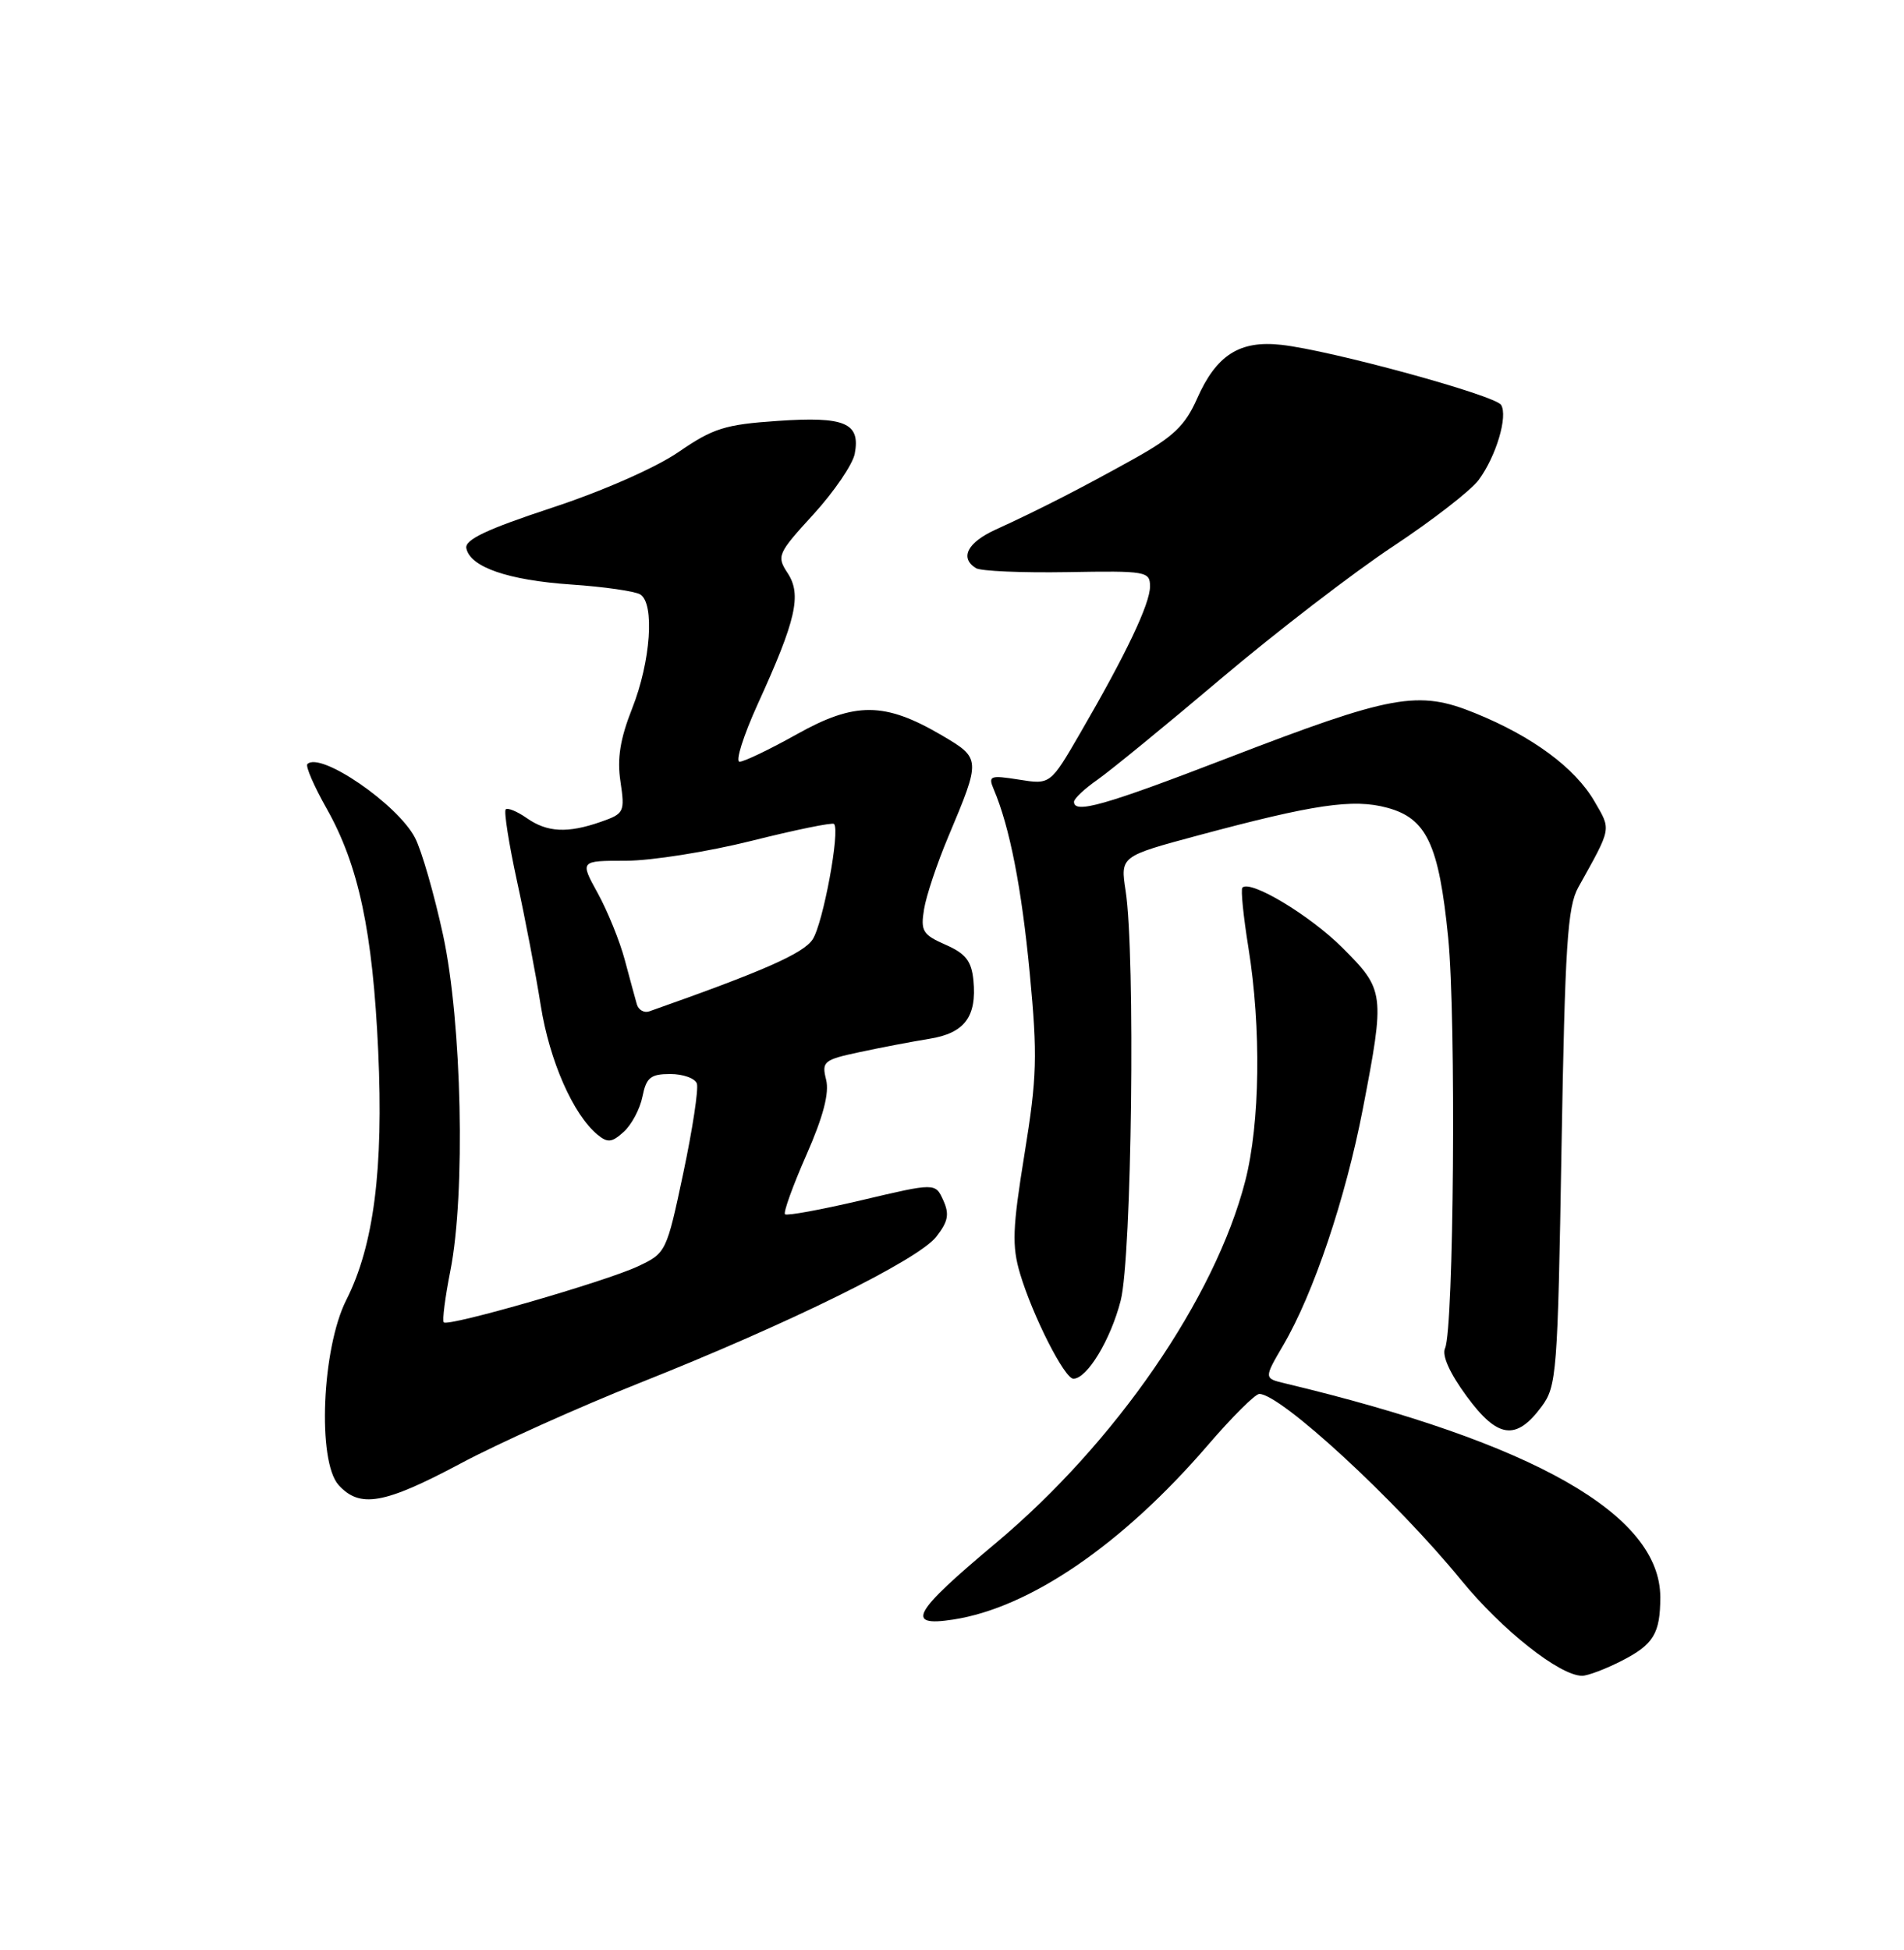 <?xml version="1.0" encoding="UTF-8" standalone="no"?>
<!DOCTYPE svg PUBLIC "-//W3C//DTD SVG 1.1//EN" "http://www.w3.org/Graphics/SVG/1.1/DTD/svg11.dtd" >
<svg xmlns="http://www.w3.org/2000/svg" xmlns:xlink="http://www.w3.org/1999/xlink" version="1.1" viewBox="0 0 250 256">
 <g >
 <path fill="currentColor"
d=" M 212.92 218.04 C 217.12 215.90 218.00 214.44 218.00 209.67 C 217.98 198.84 201.47 189.44 168.72 181.61 C 165.95 180.95 165.95 180.95 168.50 176.59 C 172.47 169.82 176.67 157.34 178.94 145.60 C 181.87 130.40 181.81 129.97 176.27 124.43 C 172.01 120.17 164.19 115.47 163.13 116.53 C 162.90 116.76 163.26 120.31 163.92 124.41 C 165.62 134.97 165.45 147.45 163.51 155.02 C 159.54 170.45 146.46 189.43 130.73 202.60 C 119.84 211.71 118.79 213.60 125.15 212.62 C 135.21 211.08 147.37 202.76 158.57 189.75 C 161.76 186.04 164.81 183.00 165.35 183.00 C 168.15 183.00 183.28 196.95 191.83 207.41 C 197.20 213.99 204.80 220.00 207.74 220.00 C 208.47 220.00 210.81 219.12 212.92 218.04 Z  M 60.42 192.16 C 65.41 189.49 76.03 184.72 84.00 181.55 C 103.64 173.75 120.51 165.43 122.92 162.38 C 124.50 160.37 124.68 159.40 123.85 157.57 C 122.81 155.28 122.81 155.28 113.15 157.56 C 107.84 158.81 103.31 159.64 103.07 159.41 C 102.84 159.17 104.10 155.67 105.88 151.63 C 108.10 146.58 108.91 143.49 108.47 141.74 C 107.87 139.36 108.15 139.13 112.89 138.12 C 115.68 137.52 119.78 136.74 122.01 136.38 C 126.65 135.64 128.27 133.49 127.81 128.70 C 127.56 126.17 126.80 125.19 124.16 124.03 C 121.16 122.71 120.86 122.23 121.33 119.37 C 121.61 117.62 123.04 113.34 124.51 109.85 C 128.82 99.60 128.82 99.57 123.60 96.50 C 116.16 92.15 112.26 92.12 104.65 96.38 C 101.09 98.37 97.70 100.00 97.11 100.00 C 96.53 100.00 97.60 96.60 99.49 92.44 C 104.53 81.39 105.29 78.09 103.42 75.24 C 101.95 73.00 102.09 72.68 106.82 67.51 C 109.53 64.54 111.96 60.97 112.23 59.57 C 113.00 55.52 110.95 54.65 102.10 55.26 C 95.20 55.73 93.63 56.22 89.10 59.34 C 86.10 61.40 79.13 64.47 72.44 66.67 C 63.94 69.47 61.02 70.85 61.23 71.97 C 61.71 74.44 66.69 76.17 75.01 76.74 C 79.31 77.03 83.39 77.62 84.07 78.04 C 85.98 79.22 85.44 86.84 83.01 92.99 C 81.42 97.01 81.01 99.58 81.47 102.62 C 82.06 106.60 81.96 106.82 78.90 107.89 C 74.51 109.42 71.85 109.28 69.16 107.40 C 67.90 106.52 66.66 106.01 66.40 106.26 C 66.15 106.52 66.81 110.73 67.87 115.62 C 68.94 120.50 70.35 127.88 71.00 132.00 C 72.16 139.28 75.24 146.30 78.46 148.97 C 79.78 150.06 80.35 150.00 81.90 148.59 C 82.93 147.66 84.04 145.57 84.36 143.95 C 84.86 141.46 85.42 141.00 88.01 141.00 C 89.69 141.00 91.26 141.56 91.50 142.25 C 91.74 142.94 90.94 148.22 89.72 153.99 C 87.52 164.37 87.46 164.51 83.78 166.24 C 79.53 168.24 58.87 174.20 58.27 173.60 C 58.05 173.39 58.44 170.35 59.13 166.85 C 61.14 156.70 60.65 134.24 58.18 122.77 C 57.02 117.43 55.37 111.68 54.50 110.00 C 52.22 105.59 42.05 98.62 40.36 100.31 C 40.09 100.58 41.23 103.21 42.89 106.15 C 47.09 113.60 48.94 122.27 49.66 138.00 C 50.37 153.48 49.08 163.53 45.47 170.66 C 42.26 177.01 41.64 191.84 44.46 194.96 C 47.25 198.04 50.45 197.47 60.42 192.16 Z  M 202.40 184.68 C 204.40 182.00 204.53 180.35 205.03 150.68 C 205.49 124.11 205.81 119.06 207.23 116.50 C 211.66 108.54 211.57 109.02 209.36 105.21 C 206.81 100.81 201.22 96.68 193.68 93.62 C 186.18 90.57 182.83 91.18 161.05 99.57 C 145.03 105.74 140.98 106.89 141.02 105.25 C 141.03 104.84 142.42 103.53 144.12 102.35 C 145.81 101.16 153.12 95.19 160.35 89.07 C 167.58 82.96 177.74 75.15 182.91 71.73 C 188.09 68.30 193.15 64.38 194.16 63.00 C 196.45 59.90 198.01 54.64 197.10 53.16 C 196.32 51.89 174.67 45.97 168.23 45.27 C 162.76 44.66 159.71 46.61 157.18 52.33 C 155.60 55.89 154.08 57.34 148.88 60.24 C 141.91 64.12 136.54 66.87 130.75 69.52 C 127.01 71.22 125.97 73.25 128.15 74.59 C 128.78 74.98 134.18 75.21 140.15 75.11 C 150.52 74.93 151.00 75.01 151.00 76.99 C 151.00 79.27 147.85 85.89 141.83 96.25 C 137.91 103.01 137.91 103.01 133.79 102.35 C 130.01 101.75 129.73 101.85 130.47 103.60 C 132.58 108.56 134.14 116.55 135.21 127.78 C 136.24 138.64 136.16 141.39 134.52 151.50 C 132.94 161.25 132.85 163.56 133.94 167.22 C 135.61 172.79 139.78 181.00 140.94 181.00 C 142.74 181.00 145.83 175.89 147.15 170.74 C 148.61 165.06 149.09 125.31 147.80 116.96 C 147.10 112.42 147.10 112.42 157.30 109.68 C 172.53 105.59 177.67 104.83 182.13 106.04 C 187.32 107.43 188.93 110.85 190.15 123.09 C 191.21 133.65 190.89 174.50 189.74 177.00 C 189.30 177.94 190.36 180.29 192.58 183.31 C 196.64 188.84 199.05 189.18 202.40 184.68 Z  M 83.62 131.85 C 83.41 131.11 82.69 128.47 82.03 126.00 C 81.37 123.53 79.77 119.59 78.48 117.25 C 76.14 113.00 76.14 113.00 82.19 113.00 C 85.52 113.00 92.94 111.82 98.67 110.39 C 104.41 108.95 109.29 107.95 109.51 108.17 C 110.34 109.01 108.07 121.25 106.70 123.33 C 105.46 125.19 100.24 127.49 85.26 132.77 C 84.58 133.01 83.84 132.60 83.62 131.85 Z "/>
</g>
</svg>